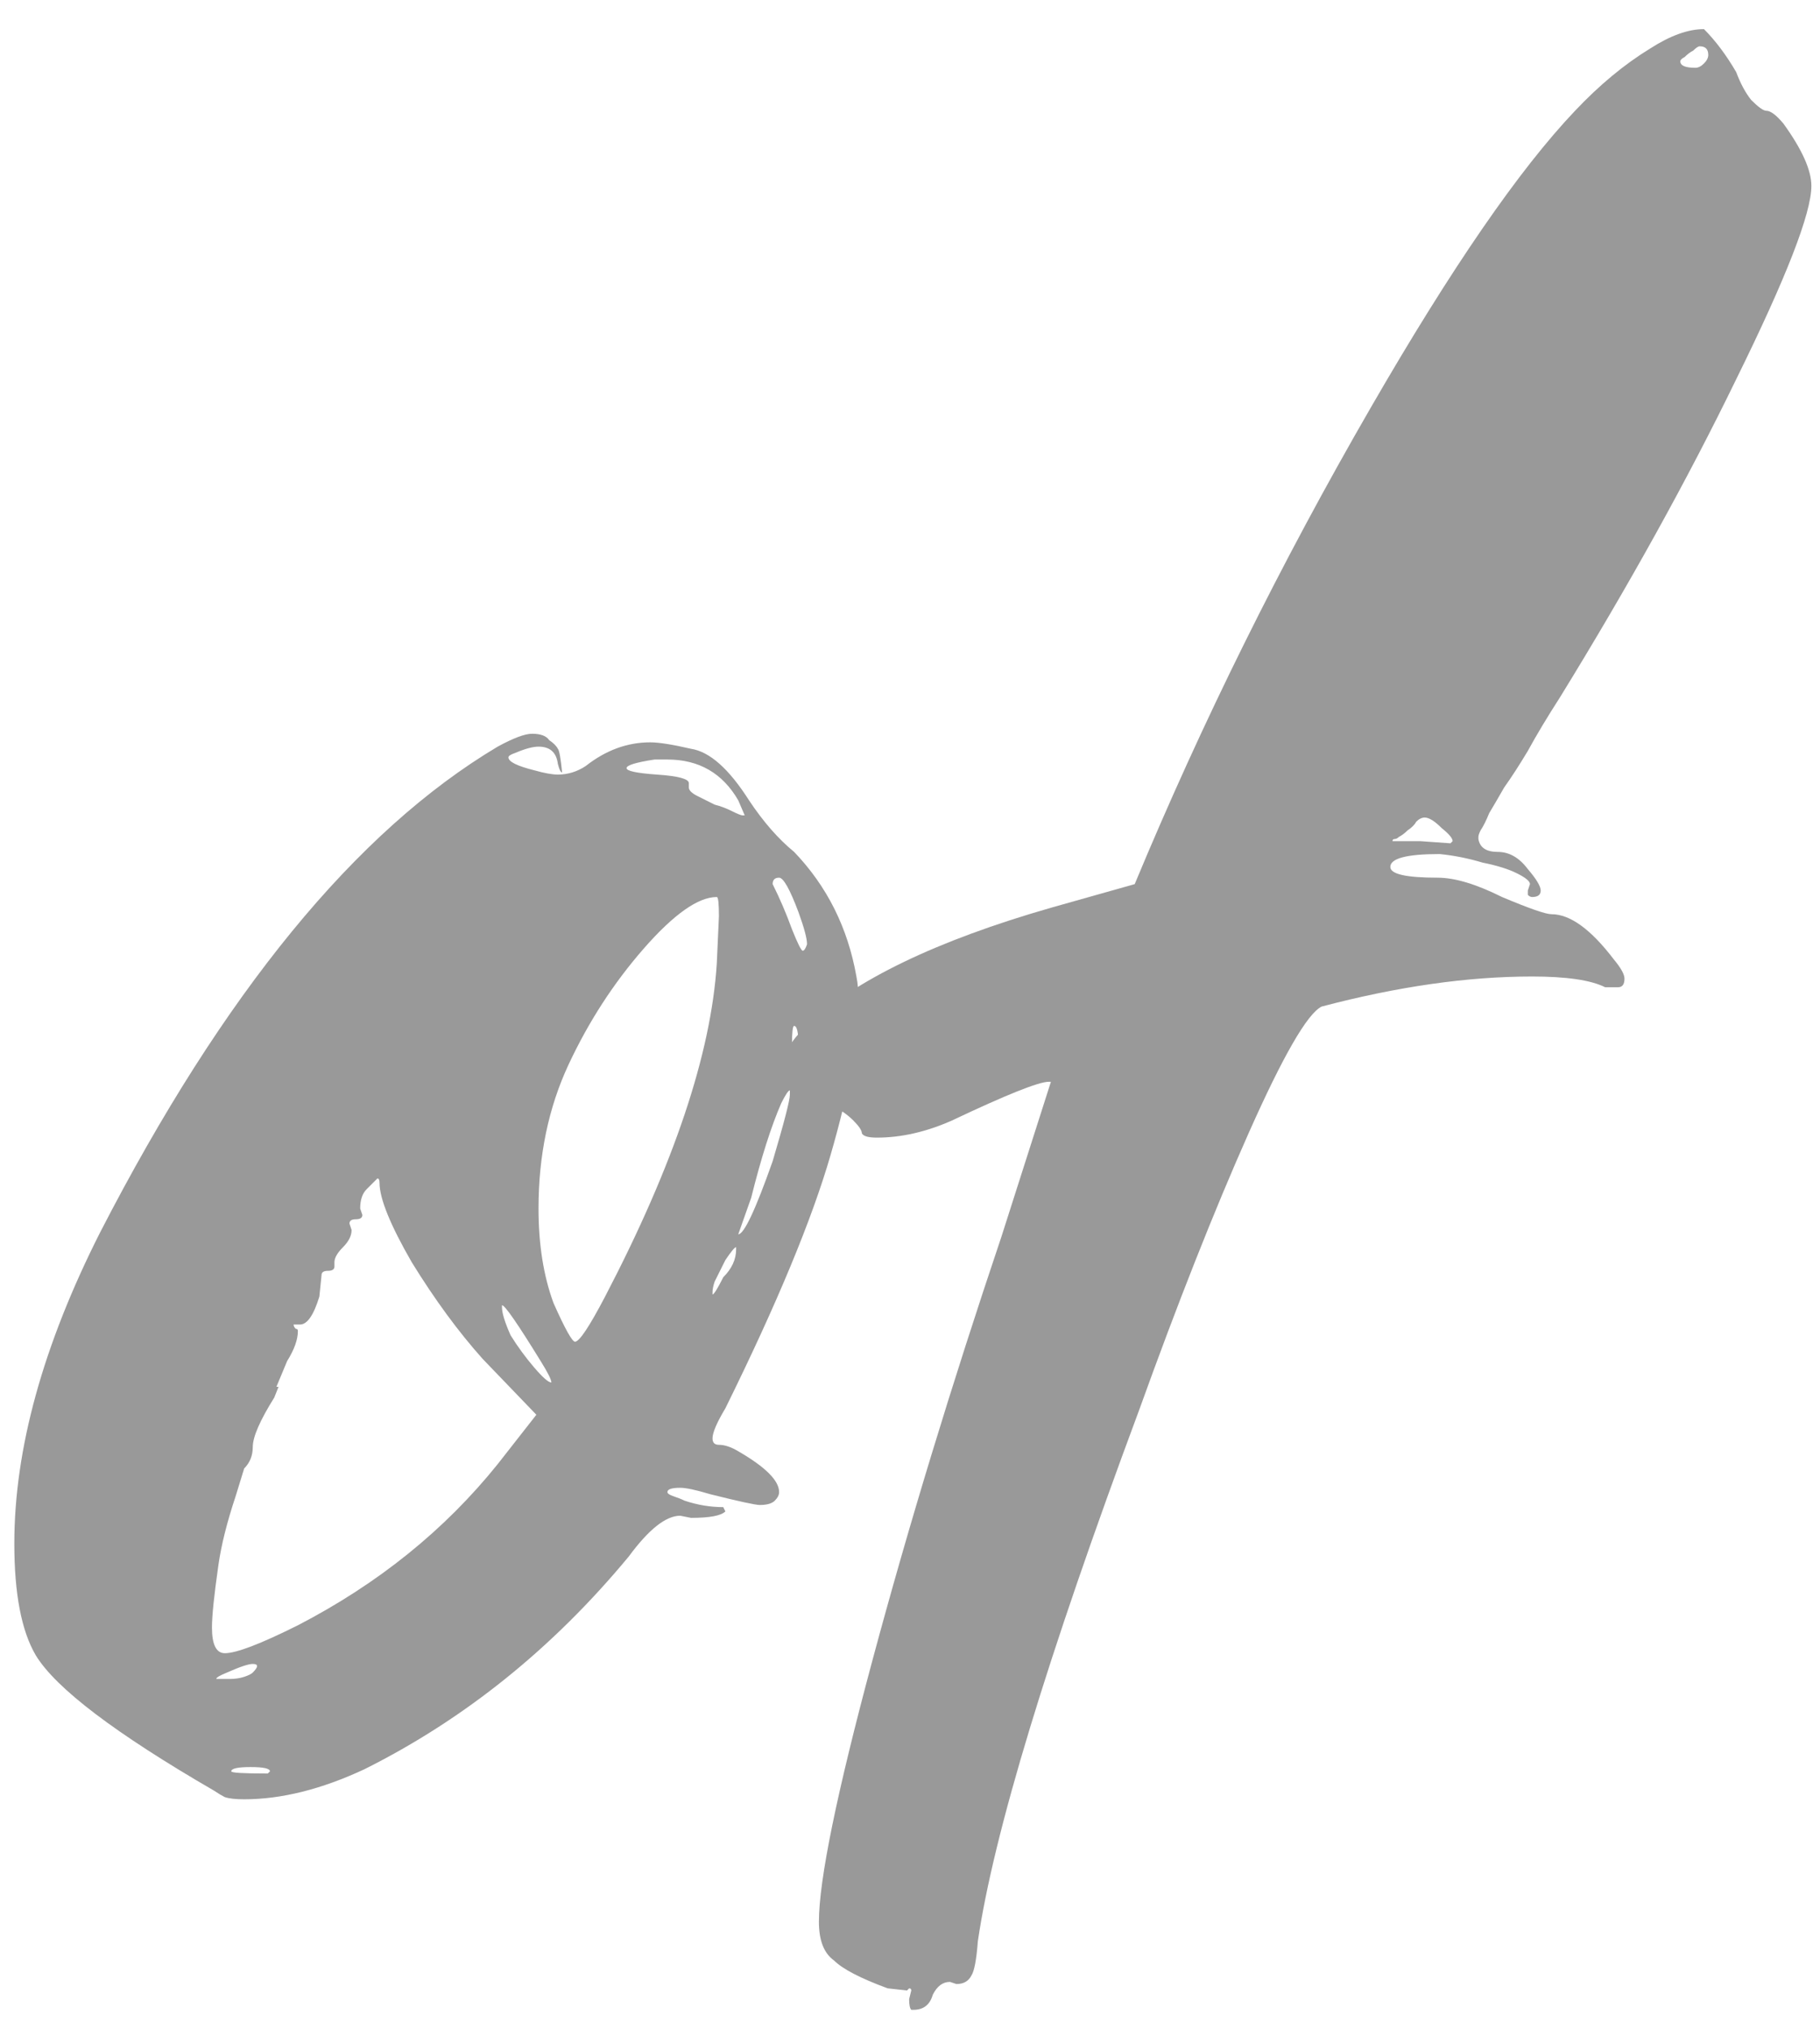<svg width="61" height="68" viewBox="0 0 61 68" fill="none" xmlns="http://www.w3.org/2000/svg">
<path d="M48.615 28.264L48.687 28.192C48.687 28.096 48.567 27.952 48.327 27.76C48.087 27.52 47.895 27.4 47.751 27.4C47.655 27.4 47.559 27.448 47.463 27.544C47.415 27.64 47.319 27.736 47.175 27.832C47.079 27.928 46.983 28 46.887 28.048C46.839 28.096 46.791 28.12 46.743 28.12C46.695 28.12 46.671 28.144 46.671 28.192H47.607L48.615 28.264ZM56.823 2.272C56.919 2.272 57.015 2.224 57.111 2.128C57.207 2.032 57.255 1.936 57.255 1.84C57.255 1.648 57.159 1.552 56.967 1.552C56.919 1.552 56.847 1.6 56.751 1.696C56.655 1.744 56.559 1.816 56.463 1.912C56.367 1.96 56.319 2.008 56.319 2.056C56.319 2.2 56.487 2.272 56.823 2.272ZM30.615 67.36H30.543C30.495 67.312 30.471 67.192 30.471 67L30.543 66.712C30.543 66.664 30.519 66.64 30.471 66.64L30.399 66.712L29.751 66.64C28.839 66.304 28.239 65.992 27.951 65.704C27.615 65.464 27.447 65.032 27.447 64.408C27.447 63.016 28.047 60.088 29.247 55.624C30.447 51.16 31.887 46.432 33.567 41.44L35.223 36.256H35.151C34.815 36.256 33.735 36.688 31.911 37.552C31.047 37.936 30.207 38.128 29.391 38.128C29.103 38.128 28.935 38.08 28.887 37.984C28.887 37.888 28.791 37.744 28.599 37.552C28.407 37.36 28.167 37.192 27.879 37.048C26.871 36.472 26.319 36.04 26.223 35.752C26.223 35.368 26.487 34.912 27.015 34.384C28.647 32.848 31.383 31.528 35.223 30.424L38.031 29.632C40.287 24.208 42.927 18.88 45.951 13.648C48.639 8.992 50.919 5.68 52.791 3.712C53.607 2.848 54.447 2.152 55.311 1.624C55.983 1.192 56.583 0.976 57.111 0.976C57.495 1.36 57.855 1.84 58.191 2.416C58.335 2.8 58.503 3.112 58.695 3.352C58.935 3.592 59.103 3.712 59.199 3.712C59.343 3.712 59.535 3.856 59.775 4.144C60.399 5.008 60.711 5.704 60.711 6.232C60.711 7.144 59.871 9.304 58.191 12.712C56.559 16.072 54.591 19.624 52.287 23.368C51.855 24.04 51.495 24.64 51.207 25.168C50.919 25.648 50.655 26.056 50.415 26.392C50.223 26.728 50.055 27.016 49.911 27.256C49.815 27.496 49.719 27.688 49.623 27.832C49.575 27.928 49.551 28 49.551 28.048V28.12C49.599 28.408 49.815 28.552 50.199 28.552C50.583 28.552 50.919 28.744 51.207 29.128C51.495 29.464 51.639 29.704 51.639 29.848C51.639 29.992 51.543 30.064 51.351 30.064C51.303 30.064 51.255 30.04 51.207 29.992C51.207 29.944 51.207 29.896 51.207 29.848L51.279 29.632C51.279 29.536 51.135 29.416 50.847 29.272C50.559 29.128 50.175 29.008 49.695 28.912C49.215 28.768 48.735 28.672 48.255 28.624C47.151 28.624 46.599 28.768 46.599 29.056C46.599 29.296 47.127 29.416 48.183 29.416C48.759 29.416 49.479 29.632 50.343 30.064C51.255 30.448 51.807 30.64 51.999 30.64C52.623 30.64 53.319 31.144 54.087 32.152C54.327 32.44 54.447 32.656 54.447 32.8C54.447 32.992 54.375 33.088 54.231 33.088H53.799C53.319 32.848 52.503 32.728 51.351 32.728C49.191 32.728 46.839 33.064 44.295 33.736C43.815 33.976 42.999 35.392 41.847 37.984C40.695 40.576 39.471 43.672 38.175 47.272C35.103 55.528 33.303 61.456 32.775 65.056C32.727 65.68 32.655 66.064 32.559 66.208C32.463 66.4 32.295 66.496 32.055 66.496L31.839 66.424C31.599 66.424 31.407 66.568 31.263 66.856C31.167 67.192 30.951 67.36 30.615 67.36Z" fill="#999999"/>
<path d="M18.48 46.336C18.48 46.24 18.36 46 18.12 45.616C17.352 44.368 16.921 43.744 16.825 43.744V43.816C16.825 44.008 16.921 44.32 17.113 44.752C17.352 45.136 17.616 45.496 17.904 45.832C18.192 46.168 18.384 46.336 18.48 46.336ZM19.273 44.968C19.416 44.968 19.753 44.464 20.28 43.456C22.584 39.04 23.832 35.32 24.024 32.296L24.096 30.712C24.096 30.28 24.073 30.064 24.024 30.064C23.401 30.064 22.584 30.64 21.576 31.792C20.569 32.944 19.729 34.24 19.056 35.68C18.384 37.12 18.049 38.728 18.049 40.504C18.049 41.704 18.216 42.76 18.552 43.672C18.936 44.536 19.177 44.968 19.273 44.968ZM24.96 27.328L24.744 26.824C24.216 25.912 23.424 25.456 22.369 25.456H21.936C21.312 25.552 21 25.648 21 25.744C21 25.84 21.337 25.912 22.009 25.96C22.729 26.008 23.088 26.104 23.088 26.248V26.392C23.088 26.488 23.184 26.584 23.377 26.68C23.569 26.776 23.761 26.872 23.953 26.968C24.145 27.016 24.337 27.088 24.529 27.184C24.721 27.28 24.84 27.328 24.889 27.328H24.96ZM24.744 41.368C24.936 41.368 25.32 40.552 25.896 38.92C26.28 37.624 26.473 36.88 26.473 36.688V36.544C26.424 36.544 26.328 36.688 26.184 36.976C25.849 37.744 25.512 38.8 25.177 40.144L24.744 41.368ZM26.904 31.864C26.953 31.864 27 31.792 27.049 31.648C27.049 31.456 26.953 31.096 26.761 30.568C26.473 29.8 26.256 29.416 26.113 29.416C25.968 29.416 25.896 29.488 25.896 29.632C26.137 30.112 26.352 30.616 26.544 31.144C26.736 31.624 26.857 31.864 26.904 31.864ZM26.616 35.608C26.712 35.608 26.761 35.416 26.761 35.032C26.761 34.6 26.712 34.384 26.616 34.384C26.569 34.384 26.544 34.6 26.544 35.032C26.544 35.416 26.569 35.608 26.616 35.608ZM23.881 43.384C23.928 43.384 24.049 43.192 24.241 42.808C24.529 42.52 24.672 42.208 24.672 41.872V41.8C24.625 41.8 24.505 41.944 24.312 42.232C24.169 42.52 24.049 42.76 23.953 42.952C23.904 43.096 23.881 43.216 23.881 43.312V43.384ZM7.536 55.408C7.92 55.408 8.736 55.096 9.984 54.472C12.672 53.08 14.905 51.28 16.68 49.072L17.977 47.416L16.177 45.544C15.361 44.632 14.569 43.552 13.8 42.304C13.081 41.056 12.72 40.168 12.72 39.64C12.72 39.544 12.697 39.496 12.649 39.496C12.601 39.544 12.48 39.664 12.289 39.856C12.145 40 12.072 40.216 12.072 40.504L12.145 40.72C12.145 40.816 12.072 40.864 11.928 40.864C11.784 40.864 11.713 40.912 11.713 41.008L11.784 41.224C11.784 41.416 11.688 41.608 11.496 41.8C11.305 41.992 11.209 42.16 11.209 42.304V42.448C11.209 42.544 11.136 42.592 10.992 42.592C10.848 42.592 10.777 42.64 10.777 42.736L10.704 43.456C10.512 44.08 10.296 44.392 10.056 44.392H9.84C9.84 44.44 9.864 44.488 9.912 44.536C9.96 44.536 9.984 44.56 9.984 44.608C9.984 44.896 9.864 45.232 9.624 45.616L9.264 46.48H9.336L9.192 46.84C8.712 47.608 8.472 48.16 8.472 48.496C8.472 48.784 8.376 49.024 8.184 49.216L7.896 50.152C7.608 51.016 7.416 51.784 7.32 52.456C7.176 53.464 7.104 54.16 7.104 54.544C7.104 55.12 7.248 55.408 7.536 55.408ZM8.976 59.44L9.048 59.368C9.048 59.272 8.832 59.224 8.4 59.224C7.968 59.224 7.752 59.272 7.752 59.368C7.752 59.416 8.16 59.44 8.976 59.44ZM7.68 56.272C7.872 56.272 8.04 56.248 8.184 56.2C8.328 56.152 8.424 56.104 8.472 56.056C8.568 55.96 8.616 55.888 8.616 55.84C8.616 55.792 8.568 55.768 8.472 55.768C8.328 55.768 8.04 55.864 7.608 56.056C7.368 56.152 7.248 56.224 7.248 56.272H7.68ZM8.184 60.304C7.896 60.304 7.68 60.28 7.536 60.232C7.44 60.184 7.32 60.112 7.176 60.016C3.864 58.096 1.872 56.584 1.2 55.48C0.72 54.664 0.48 53.416 0.48 51.736C0.48 48.568 1.44 45.088 3.36 41.296C7.488 33.28 11.928 27.856 16.68 25.024C17.209 24.736 17.593 24.592 17.832 24.592C18.12 24.592 18.312 24.664 18.409 24.808C18.552 24.904 18.648 25 18.697 25.096C18.744 25.144 18.793 25.408 18.84 25.888C18.793 25.888 18.744 25.792 18.697 25.6C18.648 25.216 18.433 25.024 18.049 25.024C17.857 25.024 17.593 25.096 17.256 25.24C17.113 25.288 17.041 25.336 17.041 25.384C17.041 25.528 17.328 25.672 17.904 25.816C18.241 25.912 18.505 25.96 18.697 25.96C19.032 25.96 19.345 25.864 19.633 25.672C20.305 25.144 21.024 24.88 21.793 24.88C22.081 24.88 22.537 24.952 23.16 25.096C23.785 25.192 24.433 25.768 25.105 26.824C25.584 27.544 26.088 28.12 26.616 28.552C27.721 29.704 28.416 31.096 28.704 32.728C28.753 32.968 28.776 33.256 28.776 33.592C28.776 34.84 28.465 36.544 27.84 38.704C27.216 40.864 26.041 43.696 24.312 47.2C24.024 47.68 23.881 48.016 23.881 48.208C23.881 48.352 23.953 48.424 24.096 48.424C24.288 48.424 24.505 48.496 24.744 48.64C25.657 49.168 26.113 49.624 26.113 50.008C26.113 50.104 26.064 50.2 25.968 50.296C25.872 50.392 25.704 50.44 25.465 50.44C25.32 50.44 24.768 50.32 23.808 50.08C23.328 49.936 22.992 49.864 22.8 49.864C22.512 49.864 22.369 49.912 22.369 50.008C22.369 50.056 22.441 50.104 22.584 50.152C22.729 50.2 22.849 50.248 22.945 50.296C23.377 50.44 23.808 50.512 24.241 50.512L24.312 50.656C24.169 50.8 23.785 50.872 23.16 50.872L22.8 50.8C22.32 50.8 21.744 51.256 21.073 52.168C18.529 55.24 15.576 57.616 12.216 59.296C10.777 59.968 9.432 60.304 8.184 60.304Z" fill="#999999"/>
</svg>
